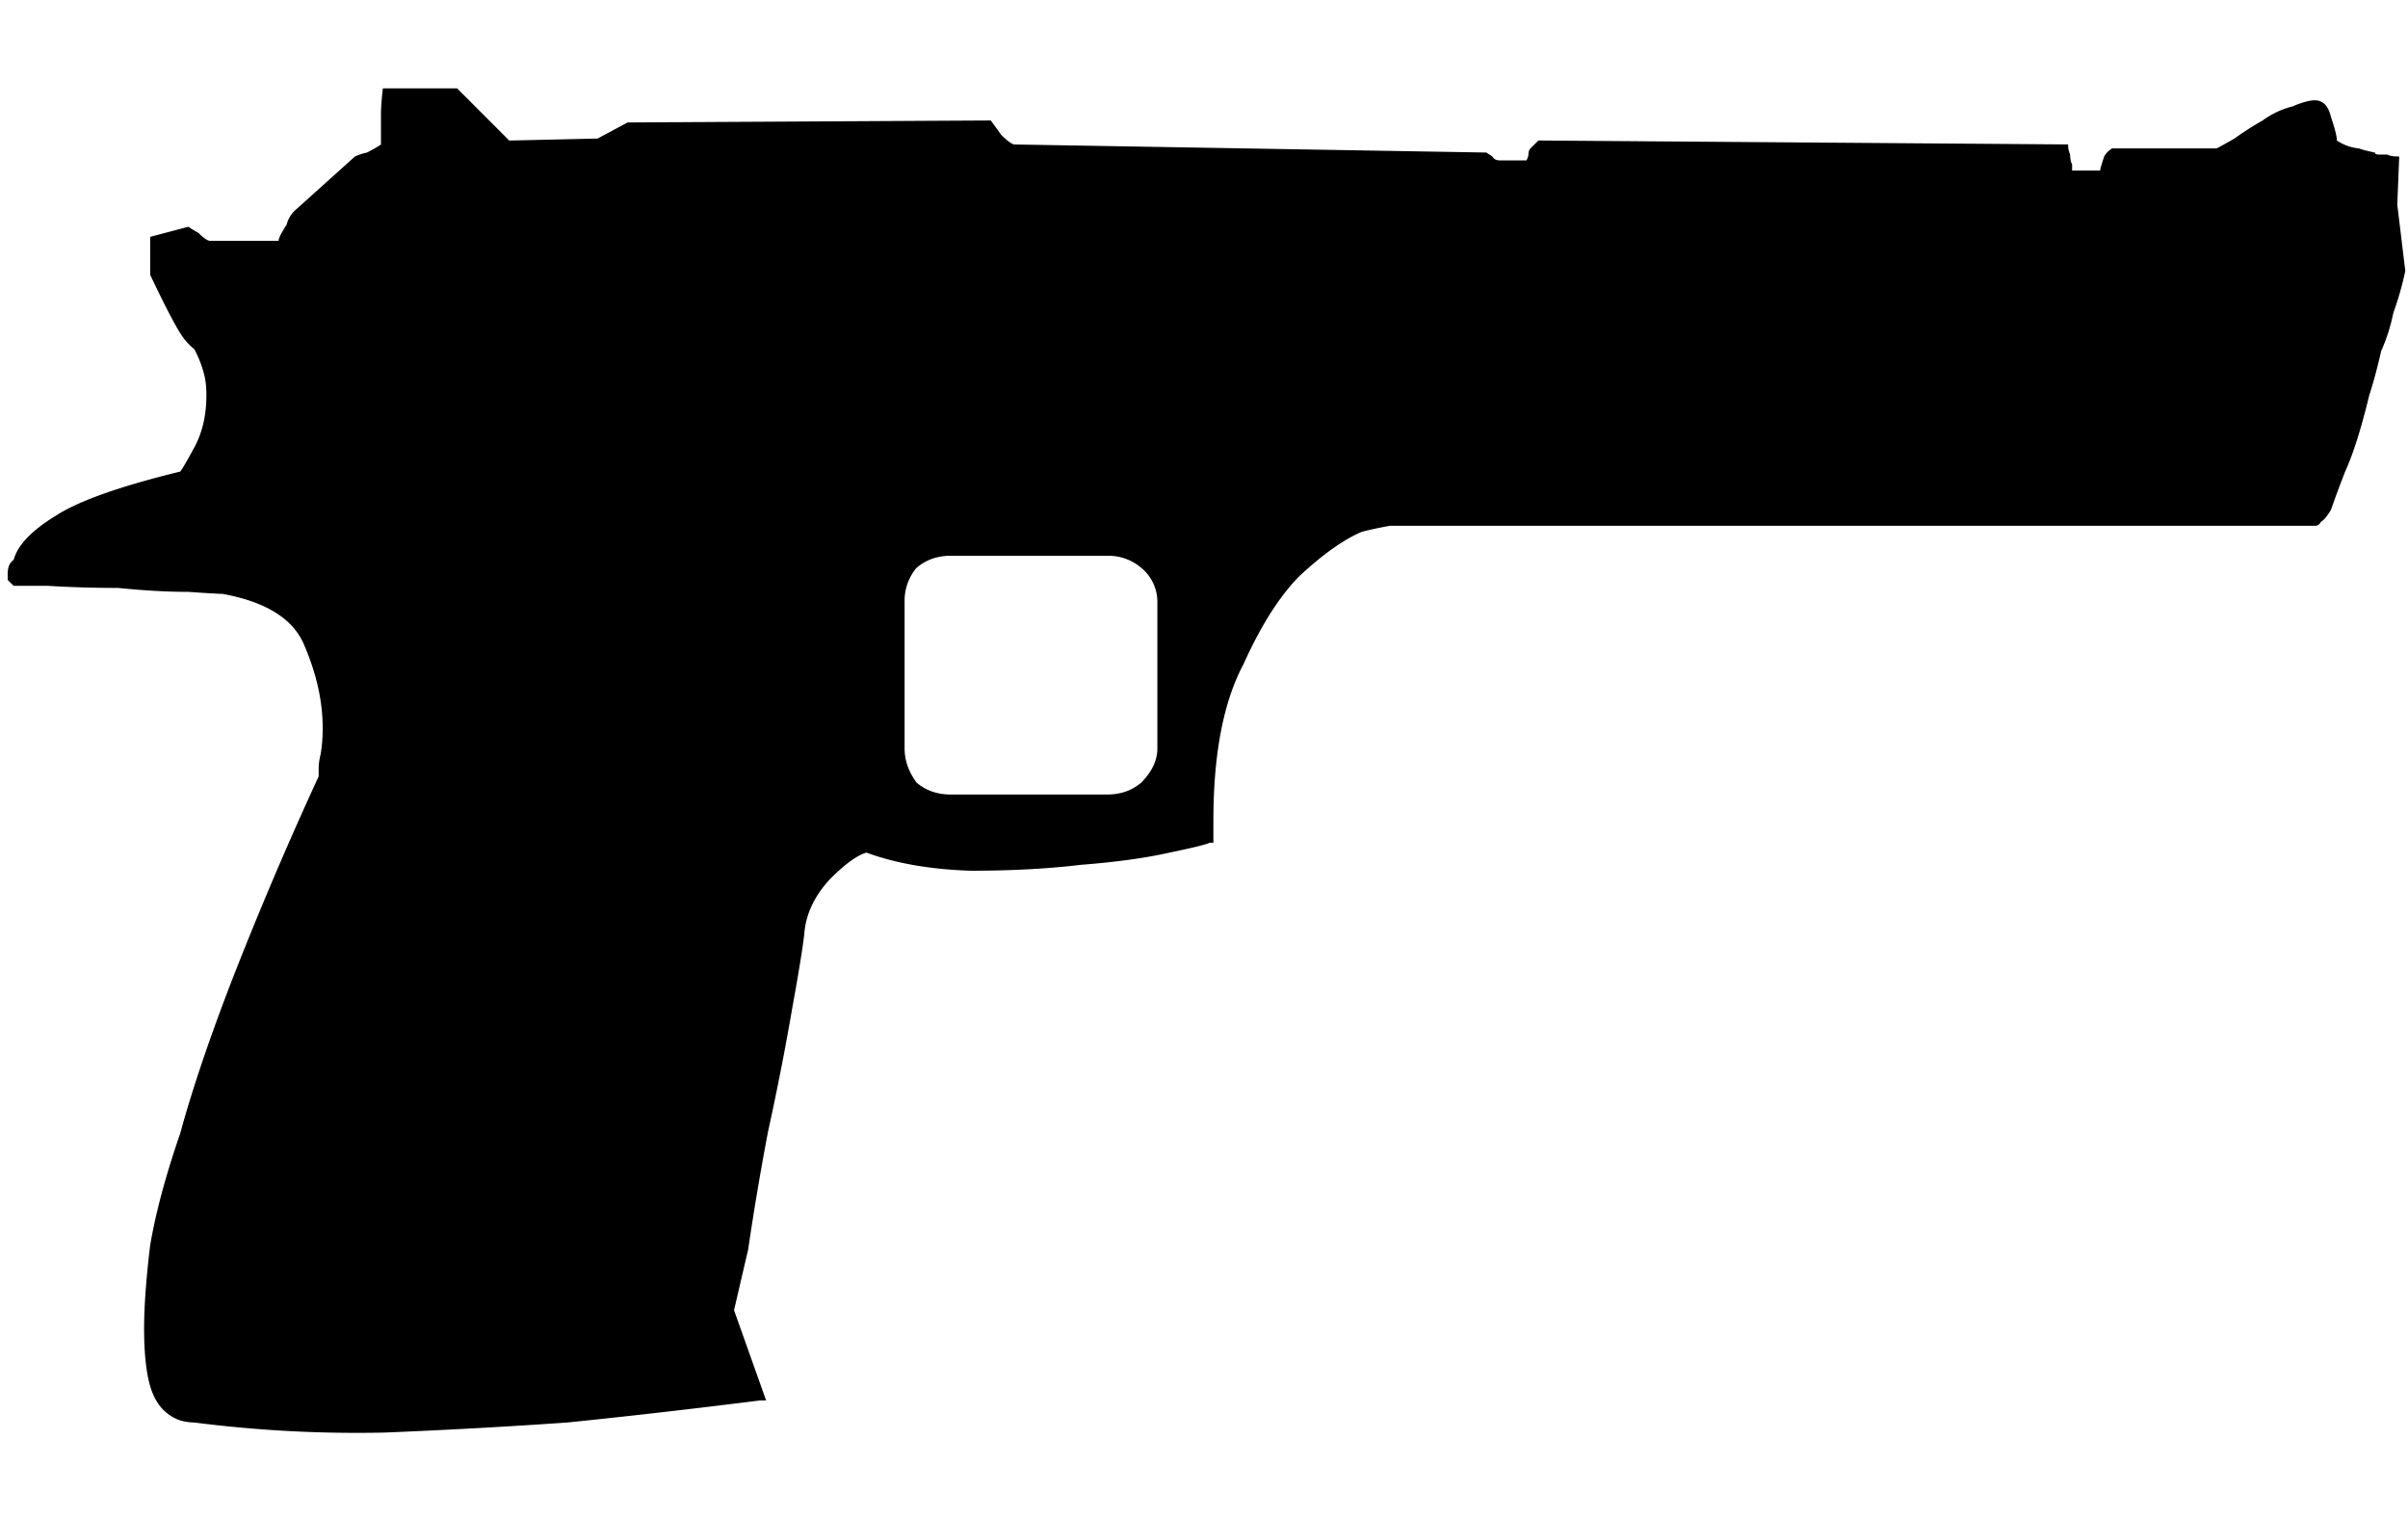 <svg xmlns="http://www.w3.org/2000/svg" xml:space="preserve" viewBox="0 0 50.75 32">
  <path
    fill-rule="evenodd"
    d="M50.312 3.257c.056.029.14.042.253.042l-.041 1.014.169 1.397a6.7 6.7 0 0 1-.253.887 3.763 3.763 0 0 1-.256.803c-.083.367-.168.677-.251.931-.17.704-.339 1.24-.508 1.608-.142.366-.24.634-.297.803-.083.14-.155.225-.211.253-.029.057-.07.086-.126.086H29.296a8.57 8.57 0 0 0-.592.126c-.396.169-.831.482-1.312.929-.422.424-.817 1.045-1.184 1.861-.422.79-.635 1.889-.635 3.299v.465h-.083c-.028.026-.308.098-.845.209-.507.114-1.126.199-1.86.256-.707.085-1.48.125-2.327.125-.846-.027-1.577-.154-2.199-.382-.198.059-.451.243-.761.553-.339.364-.522.76-.549 1.181-.03.255-.112.777-.256 1.566-.14.817-.308 1.677-.506 2.579a60.809 60.809 0 0 0-.421 2.496c-.172.733-.268 1.156-.296 1.268l.676 1.903h-.128c-1.326.167-2.678.324-4.06.465-1.181.083-2.464.155-3.847.212a26.959 26.959 0 0 1-4.017-.212 1.14 1.14 0 0 1-.297-.044.924.924 0 0 1-.505-.421c-.171-.282-.255-.789-.255-1.522 0-.451.042-1.029.126-1.736.113-.675.323-1.465.634-2.366.254-.931.62-2.015 1.101-3.257a77.525 77.525 0 0 1 1.818-4.271v-.167c0-.085.013-.185.041-.297.029-.17.044-.354.044-.551 0-.563-.128-1.138-.382-1.734-.225-.563-.803-.93-1.733-1.098-.056 0-.296-.012-.718-.042-.452 0-.946-.029-1.478-.083-.511 0-1.003-.015-1.482-.044h-.72l-.126-.125v-.129c0-.138.042-.237.126-.294.084-.31.381-.62.89-.931.478-.31 1.353-.62 2.62-.929.029-.029.128-.198.297-.508.168-.31.255-.677.255-1.1 0-.168-.015-.309-.044-.423a2.324 2.324 0 0 0-.211-.549 1.338 1.338 0 0 1-.297-.338c-.141-.226-.351-.635-.633-1.229v-.8l.804-.213c.083.056.155.098.211.127.113.114.197.17.253.17h1.438c0-.056.059-.17.169-.338a.63.63 0 0 1 .168-.295L7.48 3.299a1.17 1.17 0 0 1 .251-.083c.113-.056.213-.113.298-.17v-.635c0-.139.014-.324.04-.549h1.565l1.099 1.1 1.861-.042.634-.339 7.653-.042c.085.114.155.209.212.294.14.142.24.212.295.212l9.938.17.126.083c.028.056.085.083.169.083h.549a.29.29 0 0 0 .043-.125c0-.055.014-.098.042-.128l.168-.167 11.164.083a.49.49 0 0 0 .042.212c0 .084.014.154.042.212v.126h.591c0-.029.029-.126.084-.296a.486.486 0 0 1 .168-.17h2.199c.059-.026.183-.097.381-.209.197-.143.395-.267.594-.381a1.8 1.8 0 0 1 .632-.296c.199-.086.354-.128.466-.128.169 0 .283.113.337.339.085.254.128.421.128.508a.987.987 0 0 0 .464.167c.083.031.196.059.338.087 0 .027.028.042.085.042h.174zm-30.275 8.456c-.282 0-.521.085-.721.255a1.075 1.075 0 0 0-.251.718v3.088c0 .253.085.491.251.719.199.169.438.252.721.252h3.298c.282 0 .521-.083.718-.252.225-.228.339-.466.339-.719v-3.088a.924.924 0 0 0-.339-.718 1.066 1.066 0 0 0-.718-.255h-3.298z"
    clip-rule="evenodd"
  />
</svg>
